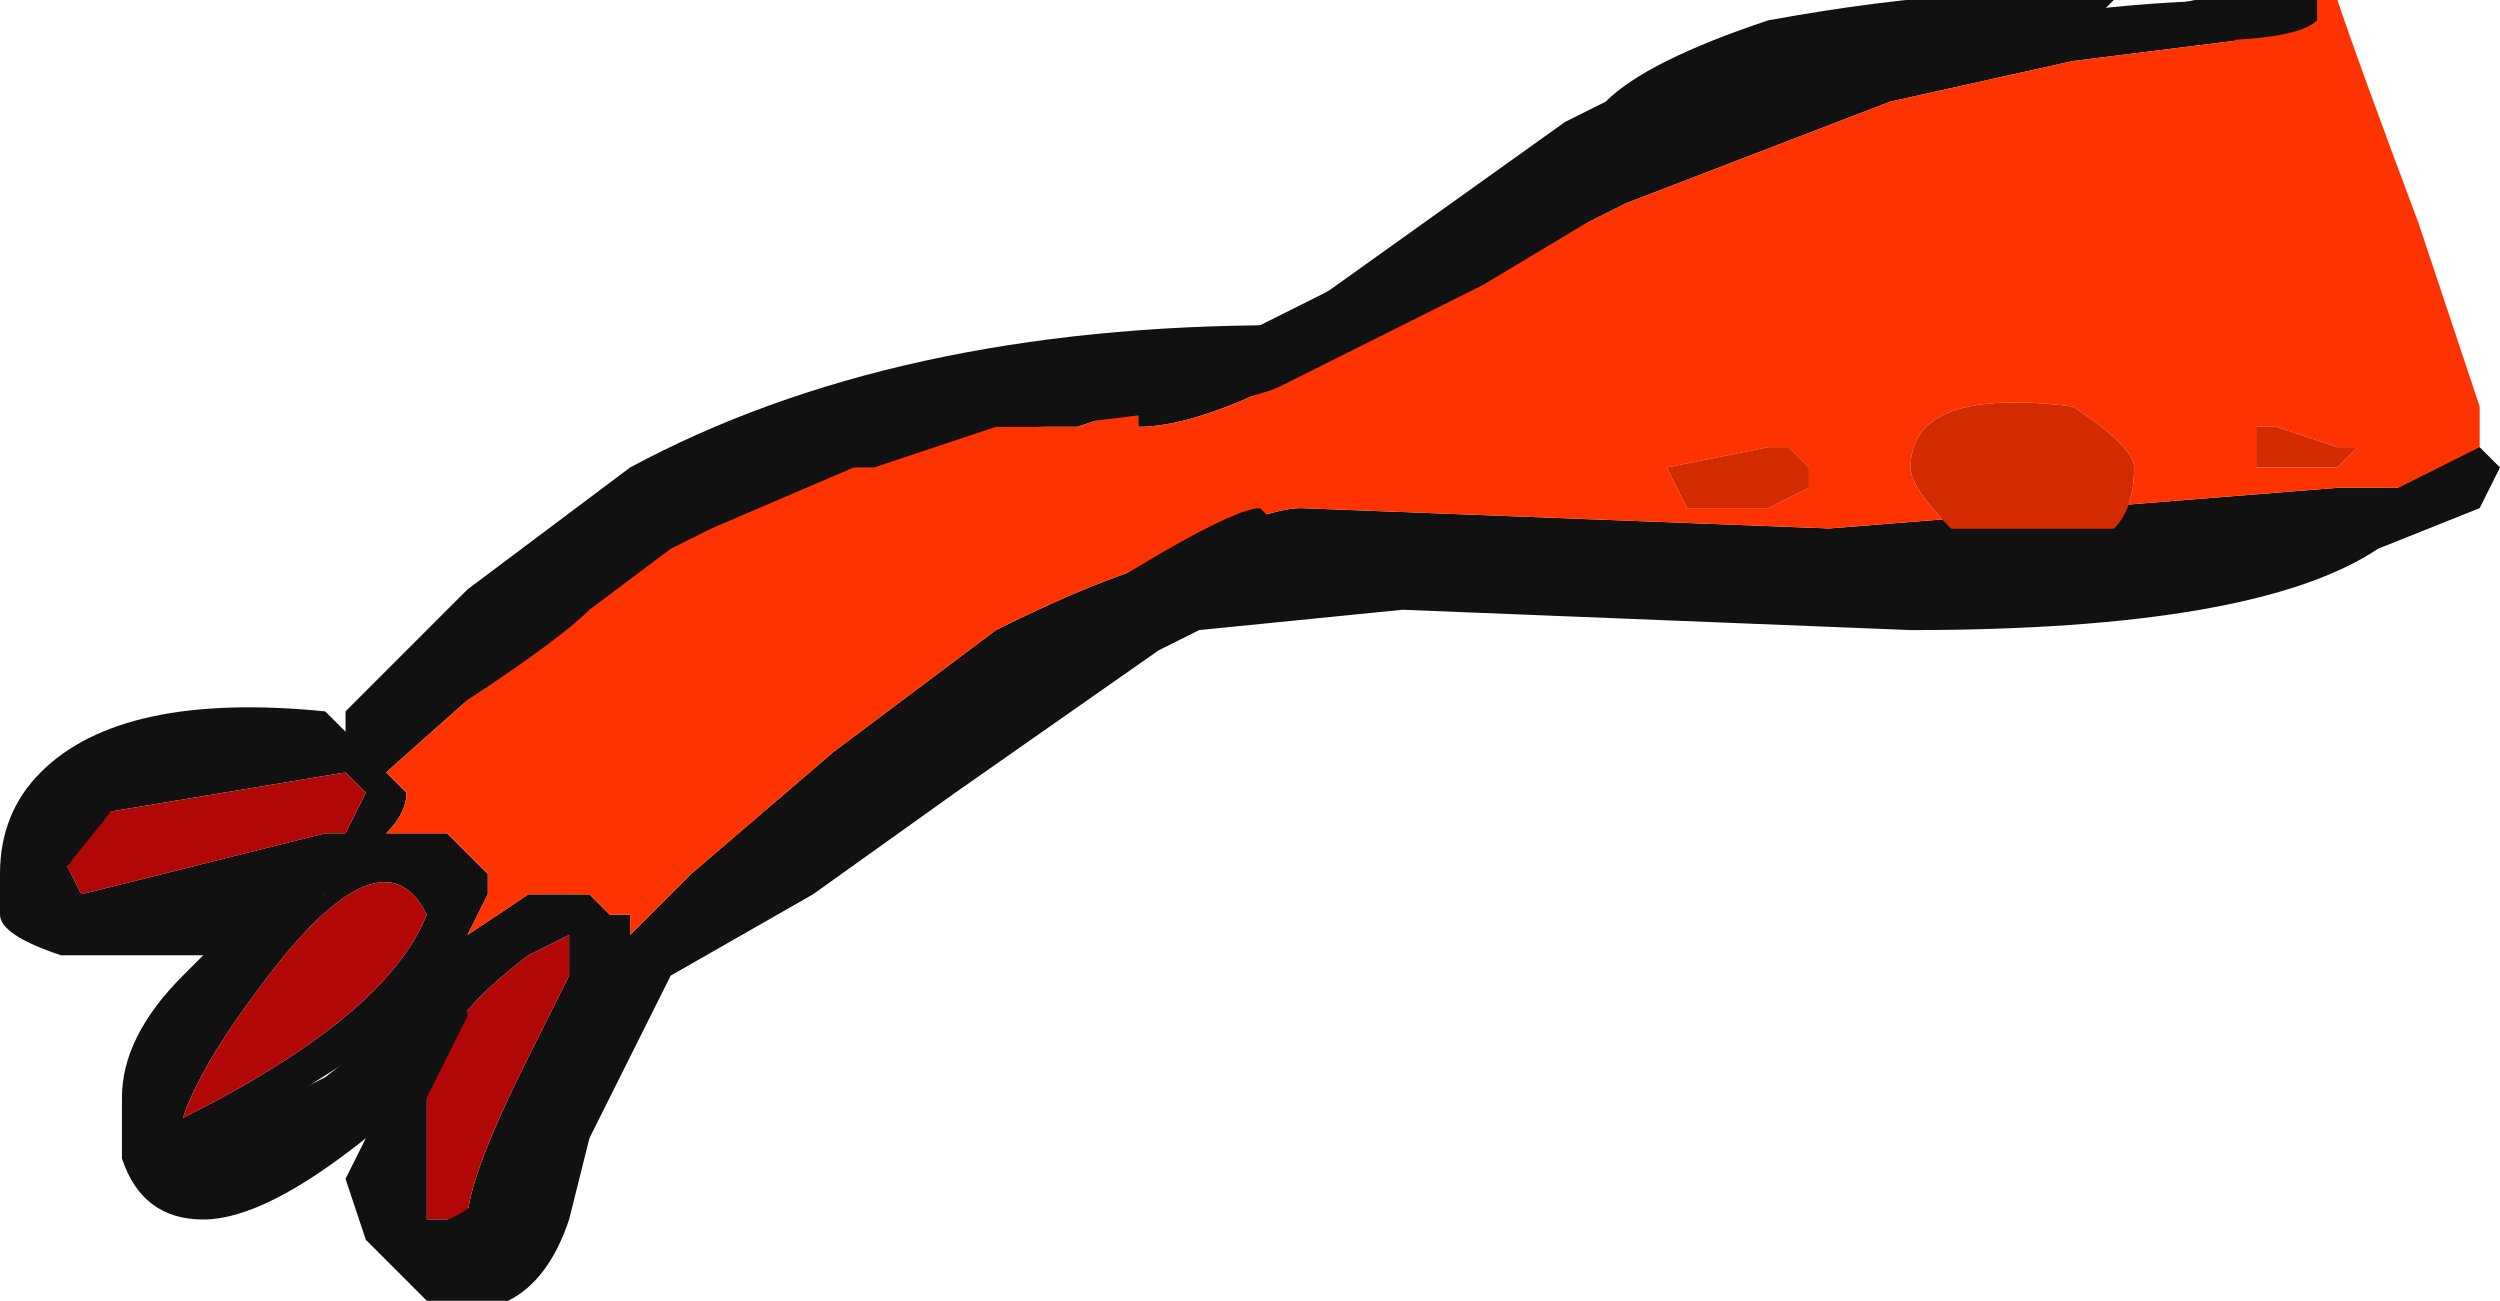 <?xml version="1.0" encoding="UTF-8" standalone="no"?>
<svg xmlns:ffdec="https://www.free-decompiler.com/flash" xmlns:xlink="http://www.w3.org/1999/xlink" ffdec:objectType="frame" height="22.4px" width="43.05px" xmlns="http://www.w3.org/2000/svg">
  <g transform="matrix(1.0, 0.0, 0.0, 1.0, 21.35, 10.85)">
    <use ffdec:characterId="897" height="3.2" transform="matrix(7.0, 0.0, 0.0, 7.0, -21.35, -10.85)" width="6.15" xlink:href="#shape0"/>
  </g>
  <defs>
    <g id="shape0" transform="matrix(1.0, 0.0, 0.0, 1.0, 3.05, 1.55)">
      <path d="M2.5 -1.55 L2.45 -1.45 2.05 -1.4 1.6 -1.3 0.95 -1.05 0.35 -0.75 Q-0.05 -0.5 -0.25 -0.5 L-0.25 -0.55 -0.4 -0.5 -0.7 -0.5 -1.1 -0.4 -1.65 -0.05 -2.1 0.35 -2.05 0.4 Q-2.05 0.45 -2.1 0.5 L-1.95 0.5 Q-1.9 0.55 -1.85 0.6 L-1.85 0.65 -1.9 0.75 -1.75 0.65 -1.6 0.65 -1.55 0.7 -1.5 0.7 -1.5 0.75 -1.35 0.6 -1.0 0.3 -0.6 0.0 Q-0.4 -0.1 -0.25 -0.15 0.05 -0.3 0.15 -0.3 L1.45 -0.25 2.7 -0.35 2.85 -0.35 2.95 -0.4 3.0 -0.35 2.85 -0.25 2.75 -0.2 -0.3 -0.05 -1.55 0.9 -1.85 1.45 -2.1 1.45 -2.1 1.0 -2.65 1.35 -2.7 1.2 -2.5 0.85 -2.25 0.65 -2.7 0.75 -2.95 0.65 -2.85 0.35 -2.15 0.25 -1.5 -0.3 -0.25 -0.6 0.85 -1.15 Q1.65 -1.55 2.5 -1.55 M-1.65 0.75 L-1.75 0.8 Q-1.95 0.95 -2.0 1.1 L-2.0 1.45 -1.9 1.45 Q-1.9 1.35 -1.75 1.05 L-1.65 0.85 -1.65 0.75 M-2.9 0.55 L-2.85 0.65 -2.25 0.5 -2.2 0.5 -2.15 0.4 -2.2 0.35 -2.8 0.45 -2.9 0.55 M-2.6 1.2 Q-2.1 0.95 -2.0 0.7 -2.1 0.5 -2.35 0.8 -2.55 1.05 -2.6 1.2" fill="#111111" fill-rule="evenodd" stroke="none"/>
      <path d="M1.3 -0.45 L1.05 -0.4 1.1 -0.3 1.3 -0.3 1.4 -0.35 Q1.4 -0.3 1.4 -0.4 L1.35 -0.45 1.3 -0.45 M2.85 -0.25 L3.0 -0.35 2.95 -0.4 2.85 -0.35 2.7 -0.35 1.45 -0.25 0.15 -0.3 Q0.05 -0.3 -0.25 -0.15 -0.4 -0.1 -0.6 0.0 L-1.0 0.3 -1.35 0.6 -1.5 0.75 -1.5 0.7 -1.55 0.7 -1.6 0.65 -1.75 0.65 -1.9 0.75 -1.85 0.65 -1.85 0.6 Q-1.9 0.55 -1.95 0.5 L-2.1 0.5 Q-2.05 0.45 -2.05 0.4 L-2.1 0.35 -1.65 -0.05 -1.1 -0.4 -0.7 -0.5 -0.4 -0.5 -0.25 -0.55 -0.25 -0.5 Q-0.05 -0.5 0.35 -0.75 L0.95 -1.05 1.6 -1.3 2.05 -1.4 2.45 -1.45 2.5 -1.55 2.7 -1.55 Q2.75 -1.4 2.9 -1.0 L3.05 -0.55 3.05 -0.4 2.85 -0.25 M2.7 -0.45 L2.55 -0.5 2.5 -0.5 2.5 -0.45 Q2.5 -0.35 2.5 -0.4 L2.7 -0.4 2.75 -0.45 2.7 -0.45 M1.65 -0.4 Q1.65 -0.35 1.75 -0.25 L2.15 -0.25 Q2.2 -0.3 2.2 -0.4 2.2 -0.45 2.05 -0.55 1.65 -0.6 1.65 -0.4" fill="#ff3300" fill-rule="evenodd" stroke="none"/>
      <path d="M-2.6 1.2 Q-2.55 1.05 -2.35 0.8 -2.1 0.5 -2.0 0.7 -2.1 0.95 -2.6 1.2 M-2.9 0.55 L-2.8 0.45 -2.2 0.35 -2.15 0.4 -2.2 0.5 -2.25 0.5 -2.85 0.65 -2.9 0.55 M-1.65 0.75 L-1.65 0.85 -1.75 1.05 Q-1.9 1.35 -1.9 1.45 L-2.0 1.45 -2.0 1.1 Q-1.95 0.95 -1.75 0.8 L-1.65 0.75" fill="#b10707" fill-rule="evenodd" stroke="none"/>
      <path d="M1.3 -0.45 L1.35 -0.45 1.4 -0.4 Q1.4 -0.3 1.4 -0.35 L1.3 -0.3 1.1 -0.3 1.05 -0.4 1.3 -0.45 M1.65 -0.4 Q1.65 -0.6 2.05 -0.55 2.2 -0.45 2.2 -0.4 2.2 -0.3 2.15 -0.25 L1.75 -0.25 Q1.65 -0.35 1.65 -0.4 M2.7 -0.45 L2.75 -0.45 2.7 -0.4 2.5 -0.4 Q2.5 -0.35 2.5 -0.45 L2.5 -0.5 2.55 -0.5 2.7 -0.45" fill="#d22b00" fill-rule="evenodd" stroke="none"/>
      <path d="M0.9 -1.3 Q1.0 -1.4 1.3 -1.5 1.85 -1.6 2.15 -1.55 L2.1 -1.5 2.35 -1.55 2.65 -1.55 2.65 -1.5 Q2.6 -1.45 2.35 -1.45 L2.0 -1.45 1.6 -1.35 1.2 -1.2 1.1 -1.15 0.6 -0.85 Q0.3 -0.7 0.1 -0.6 0.0 -0.55 -0.5 -0.5 L-0.6 -0.5 -0.9 -0.4 -0.95 -0.4 -1.3 -0.25 -1.4 -0.2 -1.6 -0.05 Q-1.7 0.05 -2.1 0.3 L-2.15 0.35 -2.7 0.35 -2.9 0.6 -2.85 0.65 -2.55 0.6 -2.35 0.55 -2.25 0.55 -2.25 0.65 -2.45 0.85 Q-2.6 1.05 -2.6 1.15 L-2.6 1.25 Q-2.65 1.25 -2.55 1.25 L-2.25 1.1 Q-2.0 0.9 -1.95 0.9 -1.9 0.9 -1.9 0.95 L-2.0 1.15 -2.05 1.35 -2.0 1.45 -1.95 1.45 Q-1.8 1.4 -1.7 1.05 -1.65 0.8 -1.45 0.75 -1.1 0.45 -0.65 0.1 -0.05 -0.3 0.05 -0.3 L0.1 -0.25 0.1 -0.2 0.15 -0.2 Q0.45 -0.25 1.65 -0.2 L2.6 -0.25 2.7 -0.3 2.85 -0.35 3.05 -0.45 3.1 -0.4 3.05 -0.3 2.8 -0.2 Q2.5 0.0 1.65 0.0 L0.4 -0.05 -0.1 0.0 -0.2 0.05 -0.7 0.4 -1.05 0.65 -1.4 0.85 -1.6 1.25 -1.65 1.45 Q-1.7 1.6 -1.8 1.65 L-2.0 1.65 -2.15 1.5 -2.2 1.35 -2.15 1.25 Q-2.4 1.45 -2.55 1.45 -2.7 1.45 -2.75 1.3 L-2.75 1.15 Q-2.75 1.0 -2.6 0.85 L-2.55 0.8 -2.9 0.8 Q-3.05 0.75 -3.05 0.7 L-3.05 0.6 Q-3.05 0.45 -2.95 0.35 -2.75 0.15 -2.25 0.2 L-2.2 0.25 -2.2 0.2 -1.9 -0.1 -1.5 -0.4 Q-0.85 -0.75 0.1 -0.75 L0.8 -1.25 0.9 -1.3" fill="#111111" fill-rule="evenodd" stroke="none"/>
    </g>
  </defs>
</svg>
